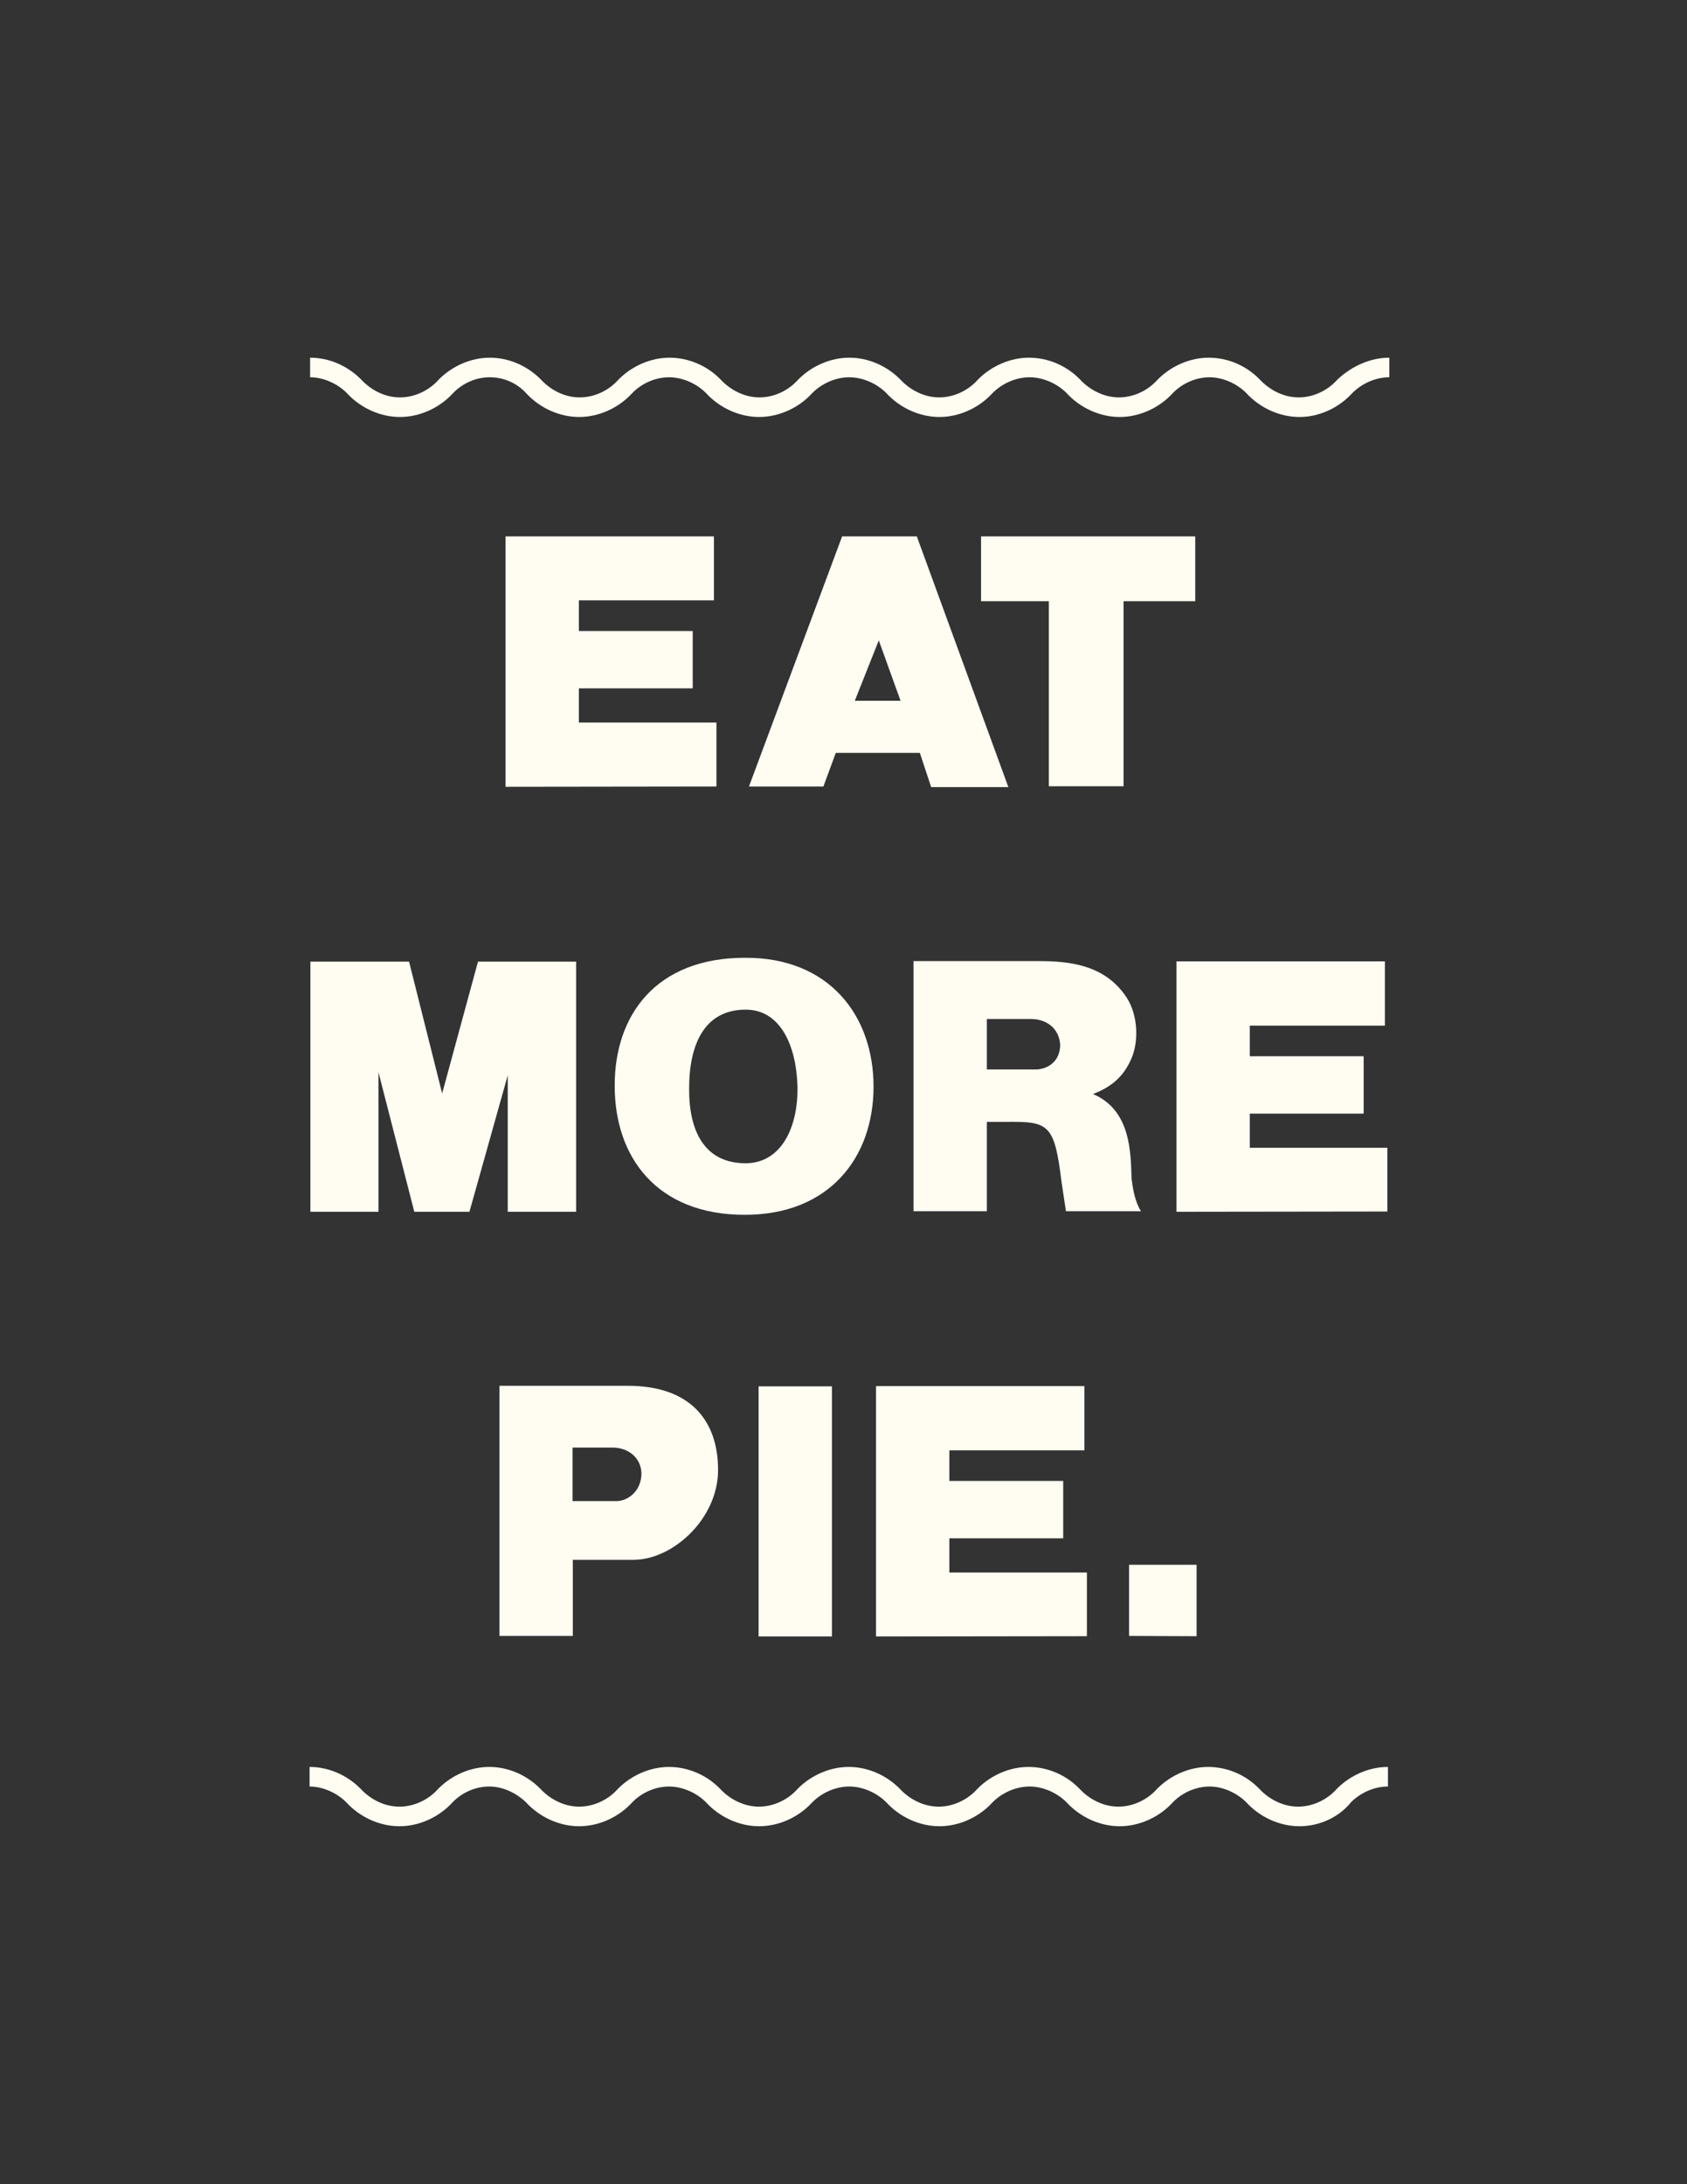<?xml version="1.0" encoding="utf-8"?>
<!-- Generator: Adobe Illustrator 18.1.1, SVG Export Plug-In . SVG Version: 6.00 Build 0)  -->
<!DOCTYPE svg PUBLIC "-//W3C//DTD SVG 1.1//EN" "http://www.w3.org/Graphics/SVG/1.1/DTD/svg11.dtd">
<svg version="1.1" id="Layer_1" xmlns="http://www.w3.org/2000/svg" xmlns:xlink="http://www.w3.org/1999/xlink" x="0px" y="0px"
	 viewBox="0 0 612 792" enable-background="new 0 0 612 792" xml:space="preserve">
<rect x="0" y="0" width="612" height="792" fill="#333333" stroke="none"/>
<g>
	<path fill="#FFFDF2" d="M259,217.7h-49v11.1h41.3v20.8H210V262h49.9v23.2l-76.5,0.1v-90.8H259L259,217.7L259,217.7z"/>
	<path fill="#FFFDF2" d="M332.6,194.5l33.2,90.9h-28l-4.1-12.4h-30.5l-4.5,12.2h-27l33.8-90.7h27.1V194.5z M326.7,254.1l-7.9-21.9
		l-8.7,21.9H326.7z"/>
	<path fill="#FFFDF2" d="M433.6,194.5v23.5h-26v67.1h-27.1v-67.1h-24.6v-23.5H433.6z"/>
	<path fill="#FFFDF2" d="M160.4,396.5l13-47.8H209v90.7h-24.8v-49.5l-13.9,49.5h-20l-13-50.6v50.6h-24.7v-90.7h35.8L160.4,396.5z"/>
	<path fill="#FFFDF2" d="M270.2,347.3c30.6-0.2,46.7,21,46.7,46.7c0,25.8-16.1,46.5-46.7,46.5c-32,0-47.2-21-47.2-46.7
		C222.9,368,238.1,347.3,270.2,347.3z M270.5,421.8c12.7,0,19.1-12.7,18.8-27.9c-0.4-14.6-6.1-27.8-18.8-27.8
		c-14.7,0-20.5,12.2-20.5,28.6C249.9,409.9,255.4,421.8,270.5,421.8z"/>
	<path fill="#FFFDF2" d="M376.7,348.5c11.1,0,24.1,1.2,32,13.2c4.2,6.4,4.4,16,1.8,22c-2.8,6.6-7.2,10.4-14,13
		c13.7,5.8,13.7,21.1,14,30.6c0.5,4.1,1.3,8.5,3.4,11.9h-27.2l-1.6-10.6c-2.6-21.2-4.6-22-20.5-21.8H358v32.4h-26.6v-90.7
		L376.7,348.5L376.7,348.5z M384.6,378.8c-0.4-6.2-5.3-9.3-10.5-9.3H358v18.3h17.4C379.3,387.9,384.6,385.5,384.6,378.8z"/>
	<path fill="#FFFDF2" d="M502.4,371.9h-49v11.1h41.3v20.8h-41.3v12.4h49.9v23.1l-76.5,0.1v-90.8h75.6L502.4,371.9L502.4,371.9z"/>
	<path fill="#FFFDF2" d="M207.8,593.2h-26.6v-90.7h46.6c22.8,0,32.7,12.8,32.7,30.5s-16.4,32.6-30.7,32.6h-22V593.2z M232.7,534.2
		c-0.2-6-5.2-9.3-10.4-9.3h-14.6v19.4h15.8C227.5,544.4,232.7,540.9,232.7,534.2z"/>
	<path fill="#FFFDF2" d="M301.8,502.7v90.7h-26.6v-90.7H301.8z"/>
	<path fill="#FFFDF2" d="M393.4,525.9h-49v11.1h41.3v20.8h-41.3v12.4h49.9v23.1l-76.5,0.1v-90.8h75.6L393.4,525.9L393.4,525.9z"/>
	<path fill="#FFFDF2" d="M434.1,593.3l-24.5-0.1v-25.8h24.5V593.3z"/>
</g>
<g>
	<path fill="#FFFDF2" d="M471.4,662.2c-7.2,0-14.4-3.3-19.3-8.7c-3.5-3.5-8.6-5.7-13.3-5.7c-4.8,0-9.8,2.1-13.3,5.7
		c-4.9,5.4-12.1,8.7-19.3,8.7s-14.4-3.3-19.3-8.7c-3.5-3.5-8.6-5.7-13.4-5.7c-4.8,0-9.8,2.1-13.4,5.7c-4.9,5.4-12.1,8.7-19.3,8.7
		c-7.2,0-14.4-3.3-19.3-8.7c-3.5-3.5-8.6-5.7-13.4-5.7c-4.8,0-9.8,2.1-13.4,5.7c-4.9,5.4-12.1,8.7-19.3,8.7
		c-7.2,0-14.4-3.3-19.3-8.7c-3.5-3.5-8.6-5.7-13.4-5.7s-9.8,2.1-13.3,5.7c-4.9,5.4-12.1,8.7-19.3,8.7s-14.4-3.3-19.3-8.7
		c-3.7-3.5-8.5-5.7-13.3-5.7c-4.8,0-9.7,2-13.3,5.7c-4.9,5.4-12.1,8.7-19.3,8.7s-14.4-3.3-19.3-8.7c-3.5-3.5-8.6-5.7-13.3-5.7v-7.1
		c6.7,0,13.4,2.8,18.4,7.8l0.1,0.1c3.7,4,8.8,6.5,14.1,6.5c5.2,0,10.5-2.4,14.1-6.5l0.1-0.1c4.9-4.9,11.7-7.8,18.4-7.8
		s13.4,2.8,18.4,7.8l0.1,0.1c3.7,4,8.9,6.5,14.1,6.5c5.2,0,10.5-2.4,14.1-6.5l0.1-0.1c4.9-4.9,11.7-7.8,18.4-7.8s13.5,2.8,18.4,7.8
		l0.1,0.1c3.7,4,8.9,6.5,14.1,6.5s10.5-2.4,14.1-6.5l0.1-0.1c4.9-4.9,11.7-7.8,18.4-7.8c6.7,0,13.4,2.8,18.4,7.8l0.1,0.1
		c3.7,4,8.9,6.5,14.1,6.5s10.5-2.4,14.1-6.5l0.1-0.1c4.9-4.9,11.7-7.8,18.4-7.8c6.8,0,13.5,2.8,18.4,7.8l0.1,0.1
		c3.7,4,8.9,6.5,14.1,6.5s10.5-2.4,14.1-6.5l0.1-0.1c4.9-4.9,11.7-7.8,18.4-7.8c6.8,0,13.5,2.8,18.4,7.8l0.1,0.1
		c3.7,4,8.9,6.5,14.1,6.5s10.5-2.4,14.1-6.5l0.1-0.1c4.9-4.9,11.7-7.8,18.4-7.8v7.1c-4.8,0-9.8,2.1-13.4,5.7
		C485.7,659,478.6,662.2,471.4,662.2z"/>
</g>
<g>
	<path fill="#FFFDF2" d="M471.4,151.2c-7.2,0-14.4-3.3-19.3-8.7c-3.5-3.5-8.6-5.7-13.3-5.7c-4.8,0-9.8,2.1-13.3,5.7
		c-4.9,5.4-12.1,8.7-19.3,8.7s-14.4-3.3-19.3-8.7c-3.5-3.5-8.6-5.7-13.4-5.7c-4.8,0-9.8,2.1-13.4,5.7c-4.9,5.4-12.1,8.7-19.3,8.7
		c-7.2,0-14.4-3.3-19.3-8.7c-3.5-3.5-8.6-5.7-13.4-5.7c-4.8,0-9.8,2.1-13.4,5.7c-4.9,5.4-12.1,8.7-19.3,8.7
		c-7.2,0-14.4-3.3-19.3-8.7c-3.5-3.5-8.6-5.7-13.4-5.7s-9.8,2.1-13.3,5.7c-4.9,5.4-12.1,8.7-19.3,8.7s-14.4-3.3-19.3-8.7
		c-3.4-3.7-8.2-5.7-13.1-5.7s-9.7,2-13.3,5.7c-4.9,5.4-12.1,8.7-19.3,8.7s-14.4-3.3-19.3-8.7c-3.5-3.5-8.6-5.7-13.3-5.7v-7.1
		c6.7,0,13.4,2.8,18.4,7.8l0.1,0.1c3.7,4,8.8,6.5,14.1,6.5c5.2,0,10.5-2.4,14.1-6.5l0.1-0.1c4.9-4.9,11.7-7.8,18.4-7.8
		s13.4,2.8,18.4,7.8l0.1,0.1c3.7,4,8.8,6.5,14.1,6.5c5.2,0,10.5-2.4,14.1-6.5l0.1-0.1c4.9-4.9,11.7-7.8,18.4-7.8s13.5,2.8,18.4,7.8
		l0.1,0.1c3.7,4,8.9,6.5,14.1,6.5s10.5-2.4,14.1-6.5l0.1-0.1c4.9-4.9,11.7-7.8,18.4-7.8c6.7,0,13.4,2.8,18.4,7.8l0.1,0.1
		c3.7,4,8.9,6.5,14.1,6.5s10.5-2.4,14.1-6.5l0.1-0.1c4.9-4.9,11.7-7.8,18.4-7.8c6.8,0,13.5,2.8,18.4,7.8l0.1,0.1
		c3.7,4,8.9,6.5,14.1,6.5s10.5-2.4,14.1-6.5l0.1-0.1c4.9-4.9,11.7-7.8,18.4-7.8c6.8,0,13.5,2.8,18.4,7.8l0.1,0.1
		c3.7,4,8.9,6.5,14.1,6.5s10.5-2.4,14.1-6.5l0.1-0.1c5.3-4.9,12-7.8,18.7-7.8v7.1c-4.8,0-9.8,2.1-13.4,5.7
		C485.7,147.9,478.6,151.2,471.4,151.2z"/>
</g>
</svg>

